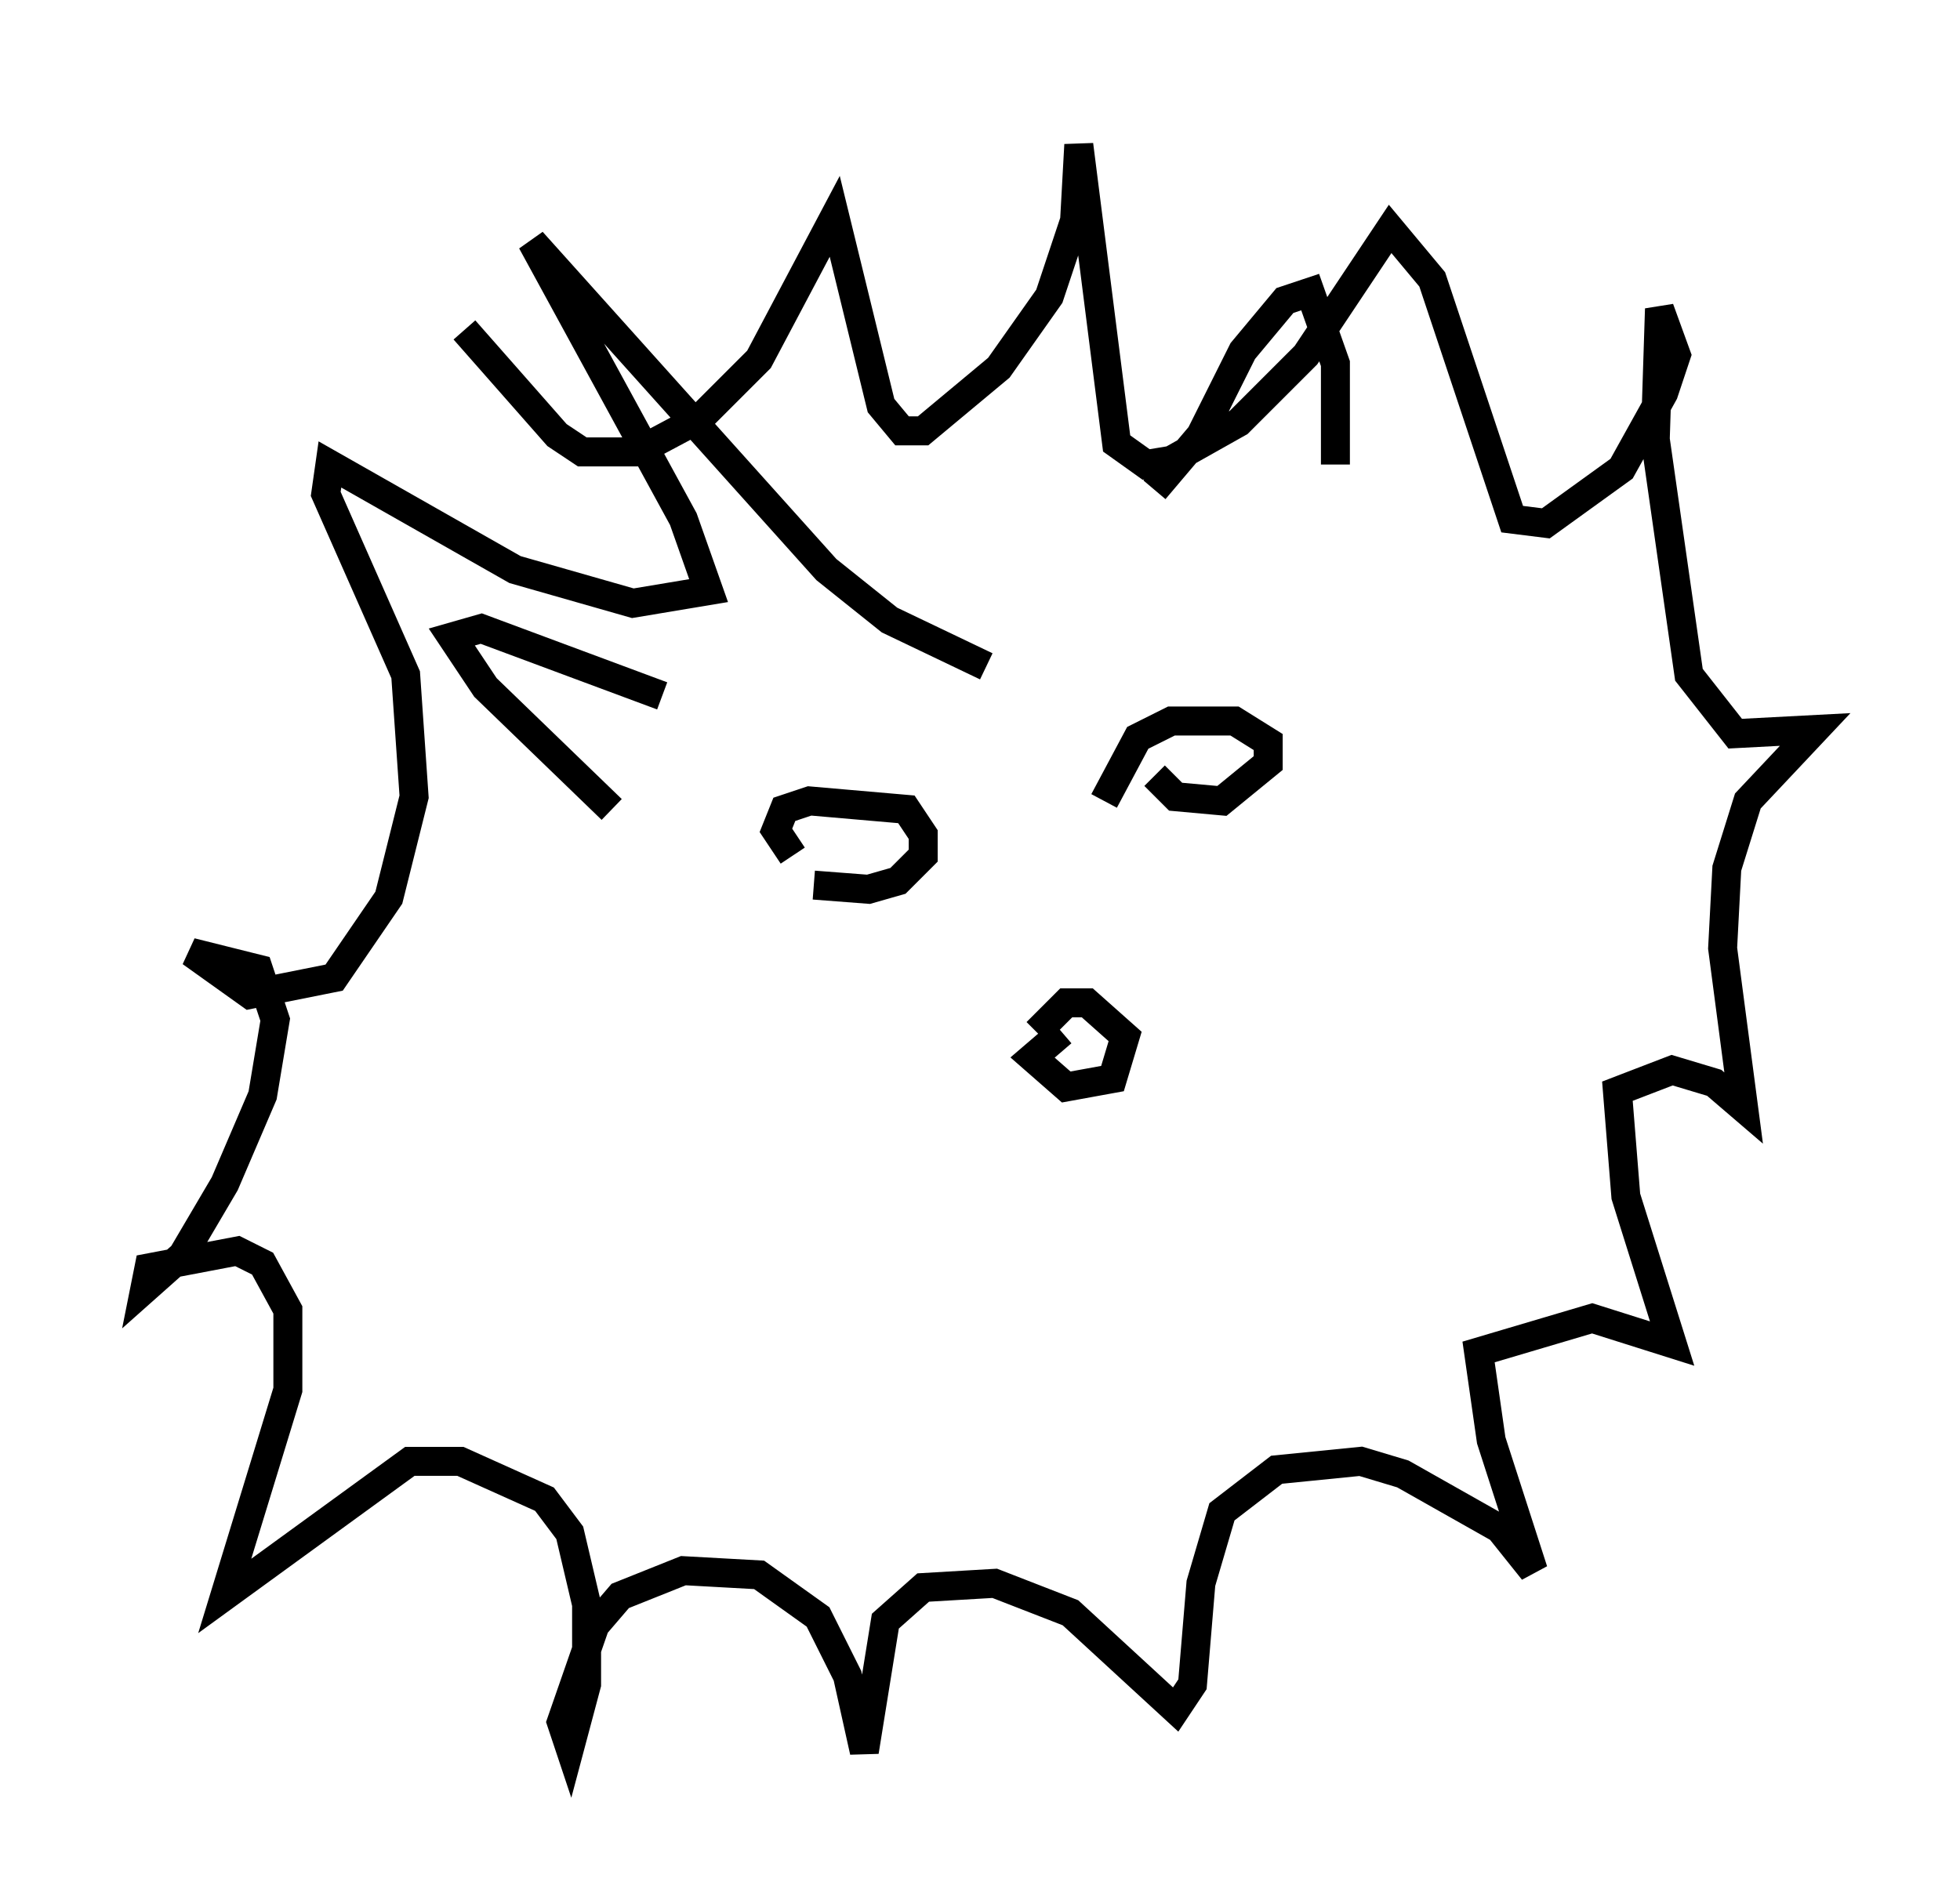 <?xml version="1.0" encoding="utf-8" ?>
<svg baseProfile="full" height="65.486" version="1.1" width="67.665" xmlns="http://www.w3.org/2000/svg" xmlns:ev="http://www.w3.org/2001/xml-events" xmlns:xlink="http://www.w3.org/1999/xlink"><defs /><rect fill="white" height="65.486" width="67.665" x="0" y="0" /><path d="M27.514, 29.838 m0.581, 0.726 l1.888, 0.145 1.017, -0.291 l0.872, -0.872 0.0, -0.726 l-0.581, -0.872 -3.341, -0.291 l-0.872, 0.291 -0.291, 0.726 l0.581, 0.872 m12.492, -2.76 l0.726, 0.726 1.598, 0.145 l1.598, -1.307 0.0, -0.726 l-1.162, -0.726 -2.179, 0.0 l-1.162, 0.581 -1.162, 2.179 m-1.453, 7.989 l-1.017, 0.872 1.162, 1.017 l1.598, -0.291 0.436, -1.453 l-1.307, -1.162 -0.726, 0.0 l-1.017, 1.017 m-1.743, -12.637 l-3.341, -1.598 -2.179, -1.743 l-10.168, -11.33 5.229, 9.587 l0.872, 2.469 -2.615, 0.436 l-4.067, -1.162 -6.391, -3.631 l-0.145, 1.017 2.76, 6.246 l0.291, 4.212 -0.872, 3.486 l-1.888, 2.76 -2.905, 0.581 l-2.034, -1.453 2.324, 0.581 l0.581, 1.743 -0.436, 2.615 l-1.307, 3.05 -1.453, 2.469 l-1.307, 1.162 0.145, -0.726 l3.05, -0.581 0.872, 0.436 l0.872, 1.598 0.0, 2.76 l-2.179, 7.117 6.391, -4.648 l1.743, 0.0 2.905, 1.307 l0.872, 1.162 0.581, 2.469 l0.0, 2.76 -0.581, 2.179 l-0.291, -0.872 1.162, -3.341 l0.872, -1.017 2.179, -0.872 l2.615, 0.145 2.034, 1.453 l1.017, 2.034 0.581, 2.615 l0.726, -4.503 1.307, -1.162 l2.469, -0.145 2.615, 1.017 l3.631, 3.341 0.581, -0.872 l0.291, -3.486 0.726, -2.469 l1.888, -1.453 2.905, -0.291 l1.453, 0.436 3.341, 1.888 l1.162, 1.453 -1.453, -4.503 l-0.436, -3.05 3.922, -1.162 l2.76, 0.872 -1.598, -5.084 l-0.291, -3.631 1.888, -0.726 l1.453, 0.436 1.017, 0.872 l-0.726, -5.52 0.145, -2.76 l0.726, -2.324 2.324, -2.469 l-2.76, 0.145 -1.598, -2.034 l-1.162, -8.134 0.145, -4.503 l0.581, 1.598 -0.436, 1.307 l-1.453, 2.615 -2.615, 1.888 l-1.162, -0.145 -2.76, -8.279 l-1.453, -1.743 -2.905, 4.358 l-2.324, 2.324 -2.324, 1.307 l-0.872, 0.145 -1.017, -0.726 l-1.307, -10.313 -0.145, 2.615 l-0.872, 2.615 -1.743, 2.469 l-2.615, 2.179 -0.726, 0.0 l-0.726, -0.872 -1.598, -6.536 l-2.615, 4.939 -2.034, 2.034 l-2.179, 1.162 -1.888, 0.0 l-0.872, -0.581 -3.196, -3.631 m5.084, 16.559 l-4.358, -4.212 -1.162, -1.743 l1.017, -0.291 6.246, 2.324 m16.994, -7.117 l1.598, -1.888 1.453, -2.905 l1.453, -1.743 0.872, -0.291 l0.872, 2.469 0.0, 3.486 " fill="none" stroke="black" stroke-width="1" /></svg>